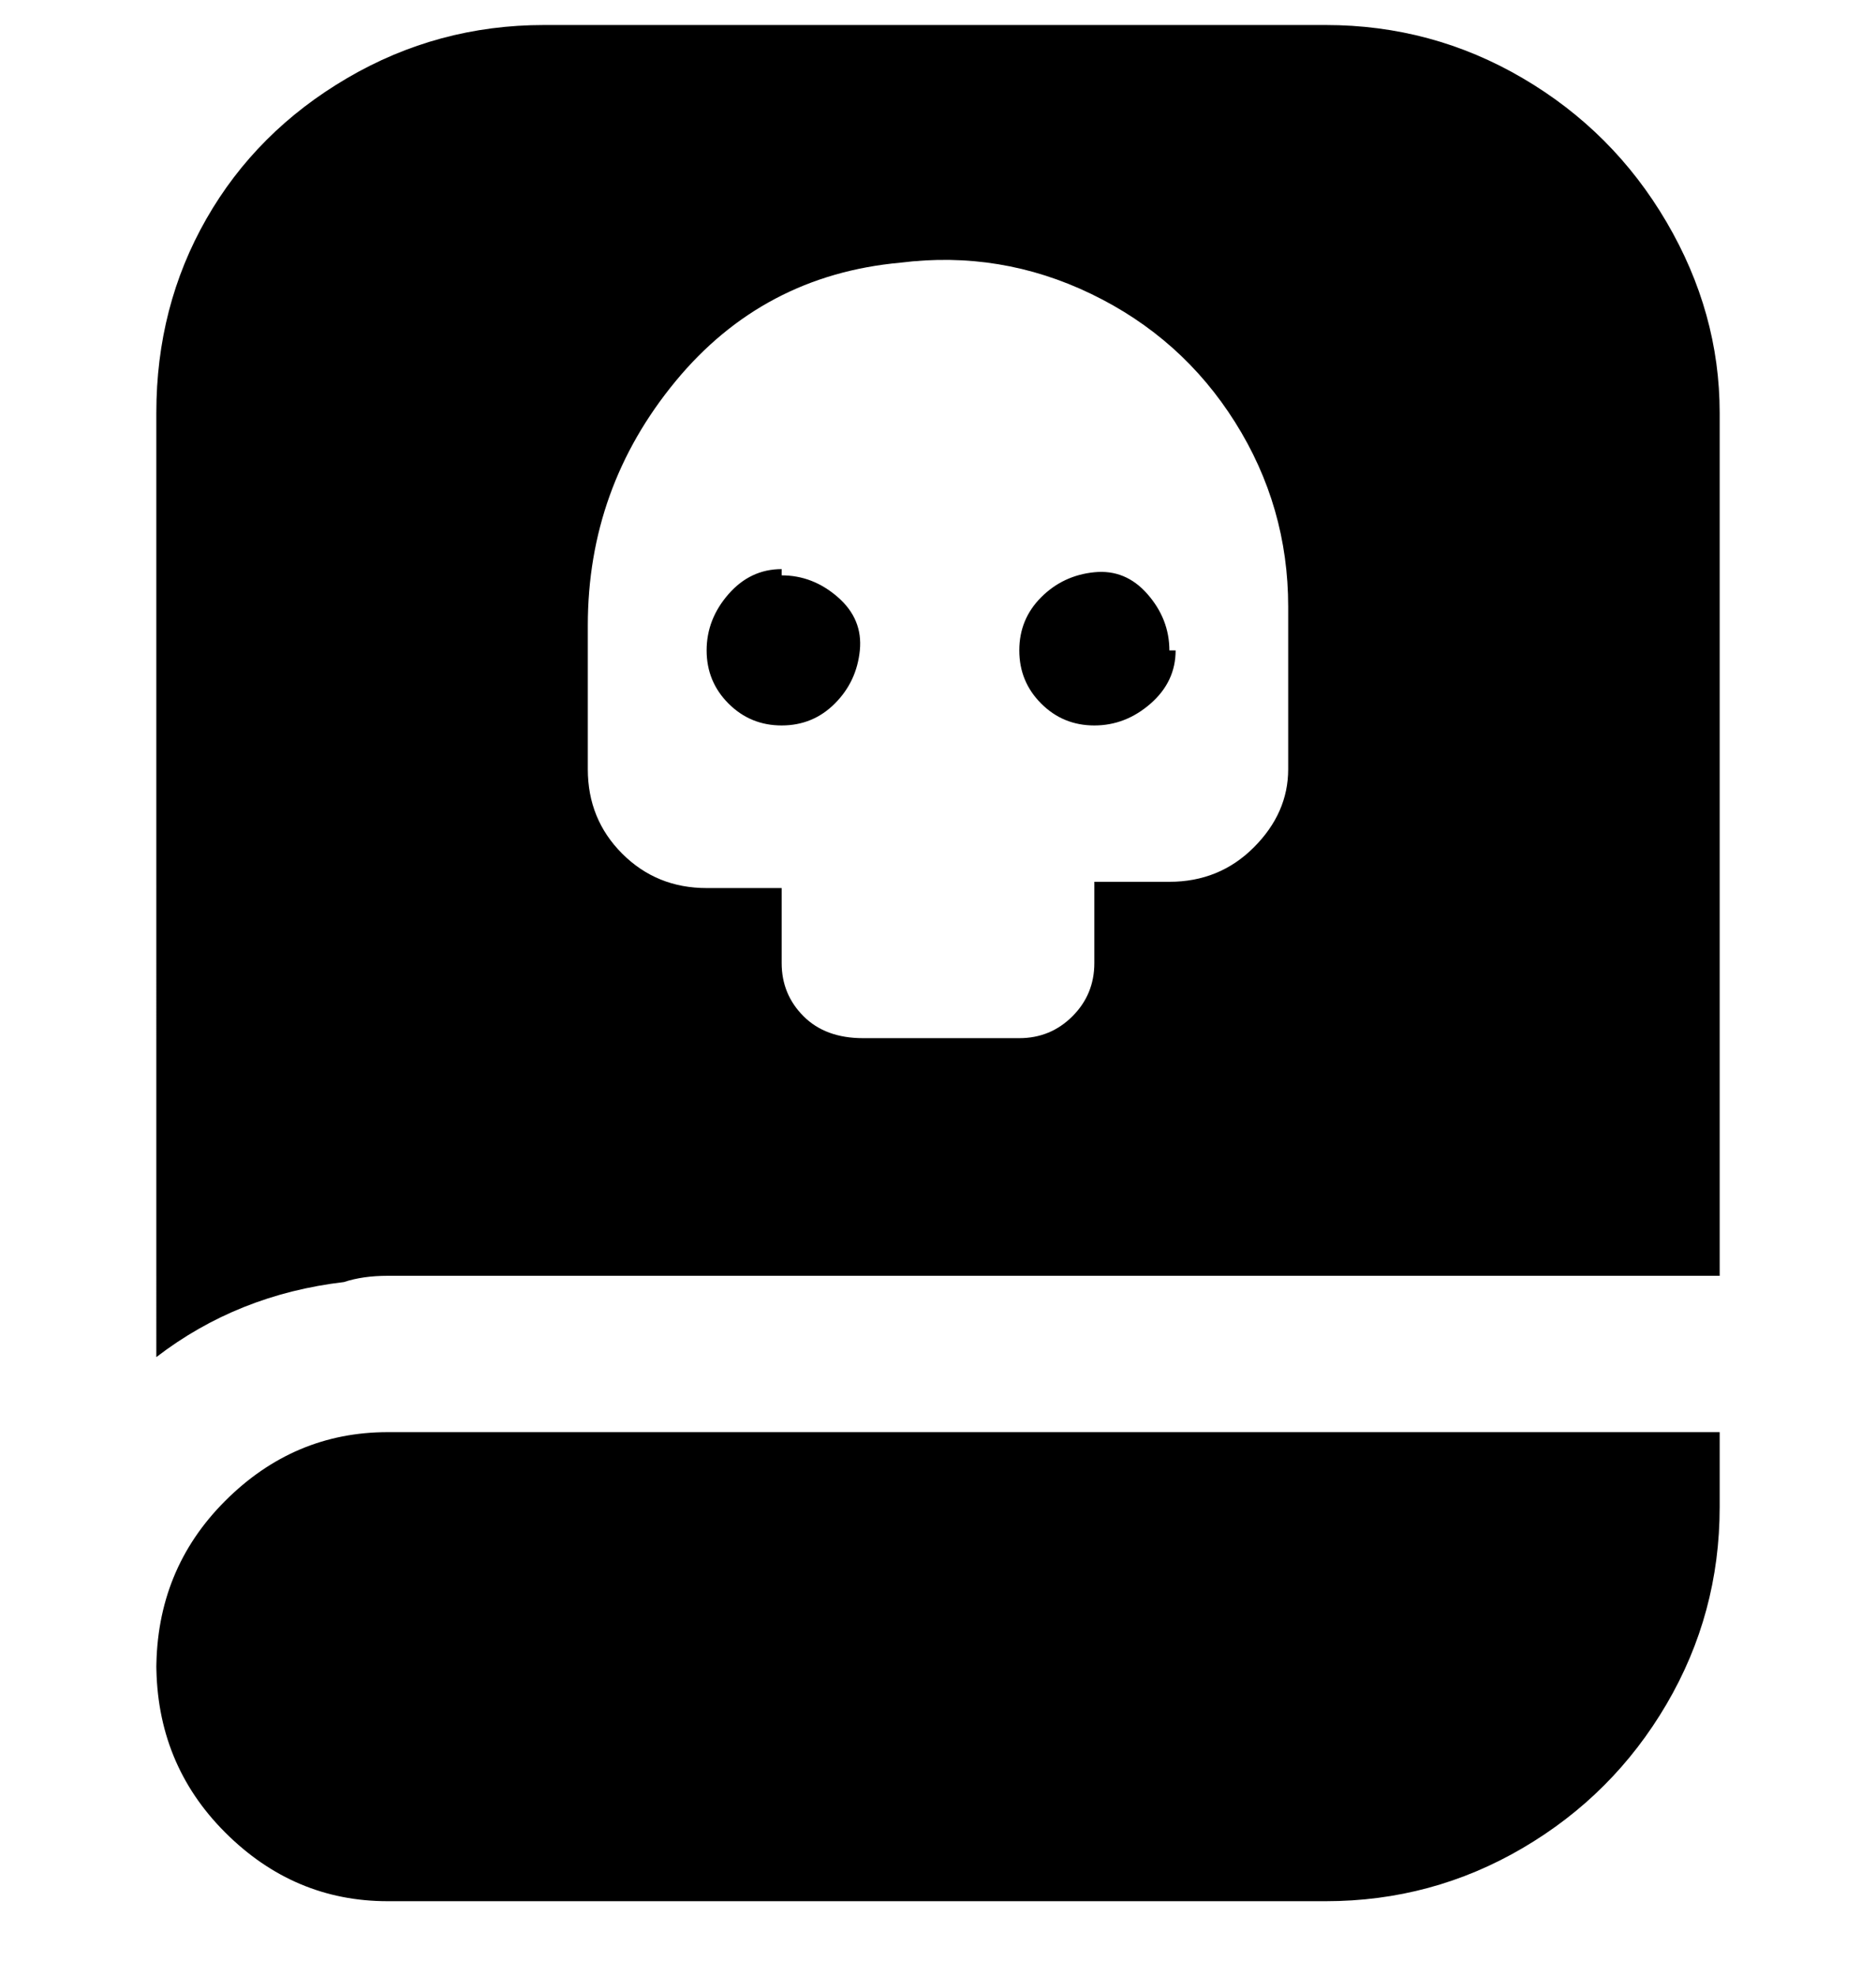 <svg viewBox="0 0 300 316" xmlns="http://www.w3.org/2000/svg"><path d="M188 104q0 5-4 8.5t-9 3.5q-5 0-8.5-3.5T163 104q0-5 3.5-8.5t8.5-4q5-.5 8.5 3.5t3.5 9h1zM25 266q0 16 11 27t26 11h150q17 0 31.5-8.5t23-23Q275 258 275 241v-12H62q-15 0-26 11t-11 27v-1zM125 91q-5 0-8.5 4t-3.5 9q0 5 3.5 8.5t8.5 3.5q5 0 8.5-3.5t4-8.5q.5-5-3.5-8.5t-9-3.5v-1zm150-25v138H62q-4 0-7 1-17 2-30 12V66q0-17 8-31t22.5-22.5Q70 4 87 4h125q17 0 31.5 8.5t23 23Q275 50 275 66zm-69 57V97q0-16-8.5-29.5t-23-20.5Q160 40 144 42q-22 2-36 19t-14 39v23q0 8 5.5 13.5T113 142h12v12q0 5 3.5 8.5t9.5 3.5h25q5 0 8.5-3.5t3.5-8.5v-13h12q8 0 13.5-5.5T206 123z"/></svg>
